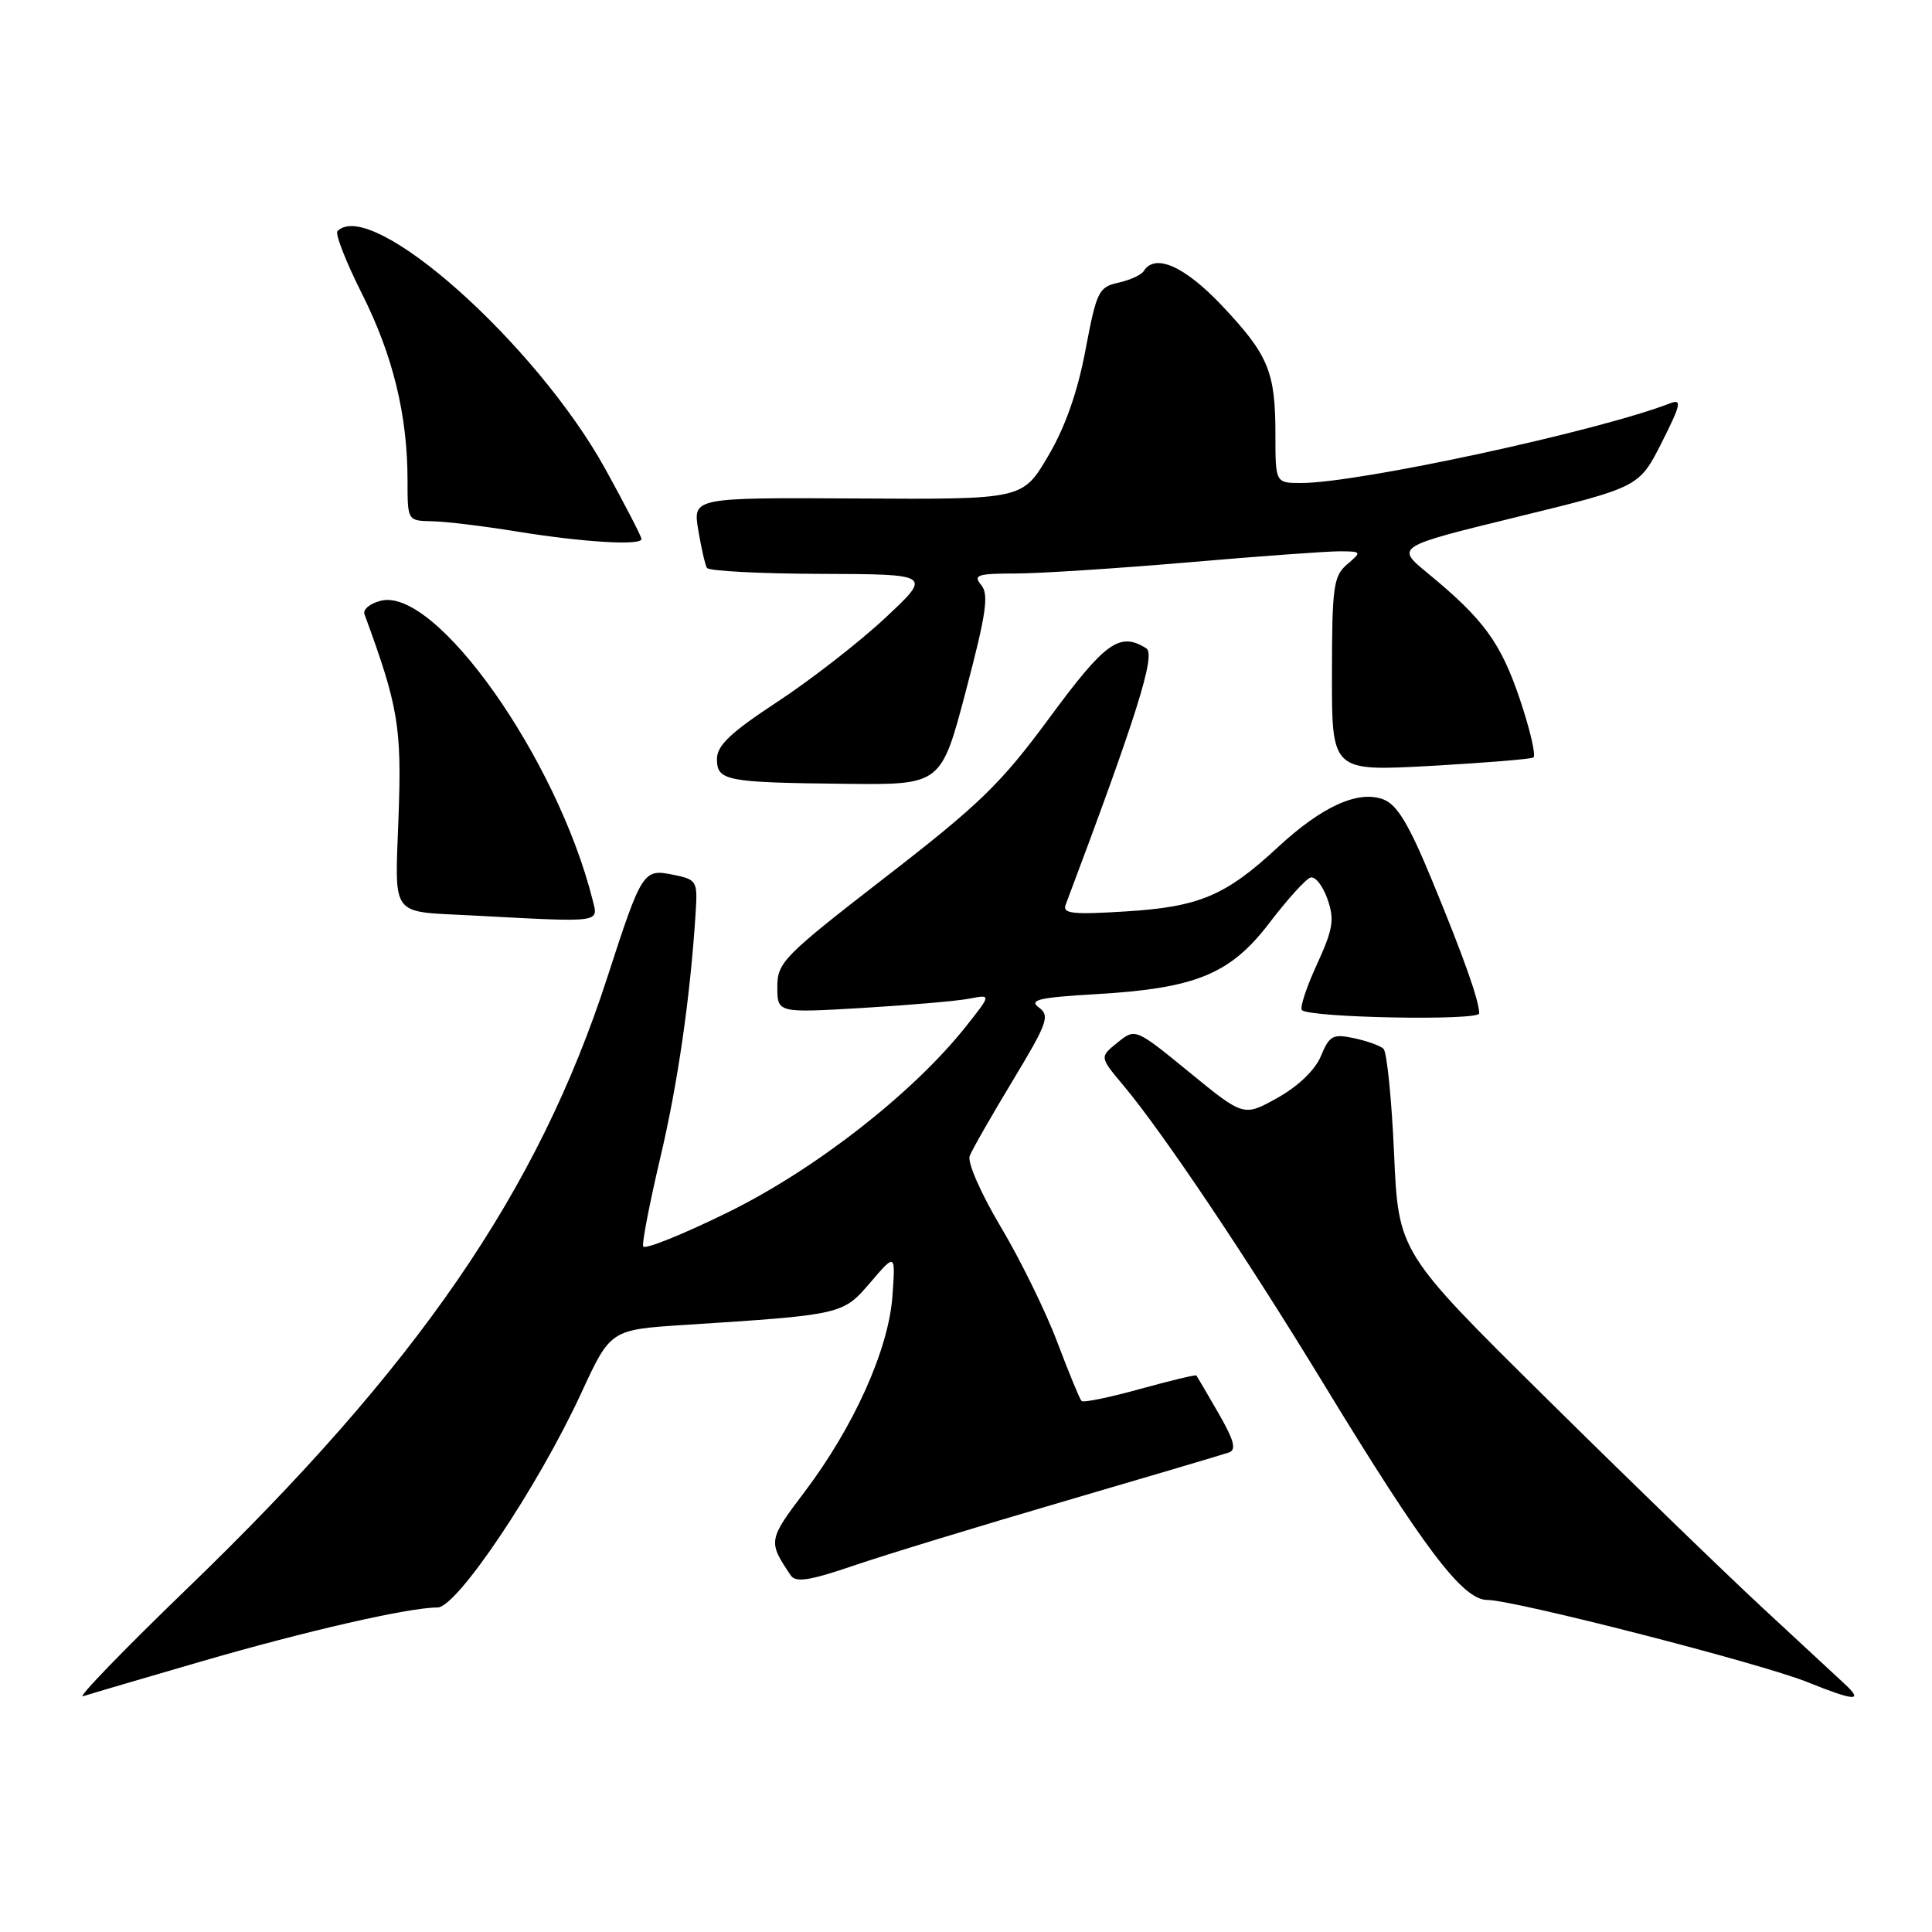 <?xml version="1.0" encoding="UTF-8" standalone="no"?>
<!DOCTYPE svg PUBLIC "-//W3C//DTD SVG 1.1//EN" "http://www.w3.org/Graphics/SVG/1.1/DTD/svg11.dtd" >
<svg xmlns="http://www.w3.org/2000/svg" xmlns:xlink="http://www.w3.org/1999/xlink" version="1.1" viewBox="0 0 256 256">
 <g >
 <path fill="currentColor"
d=" M 26.50 220.20 C 40.60 216.10 54.16 213.00 57.98 213.00 C 60.56 213.00 71.26 197.04 76.99 184.65 C 80.89 176.19 80.89 176.19 90.70 175.56 C 111.64 174.21 111.67 174.21 115.34 169.92 C 118.66 166.04 118.66 166.04 118.25 171.77 C 117.74 178.81 113.14 189.06 106.59 197.71 C 101.78 204.07 101.75 204.26 104.78 208.75 C 105.44 209.73 107.28 209.44 113.06 207.47 C 117.15 206.07 129.72 202.23 141.00 198.93 C 152.28 195.63 162.10 192.72 162.84 192.46 C 163.86 192.11 163.52 190.84 161.45 187.25 C 159.94 184.64 158.63 182.39 158.53 182.26 C 158.44 182.13 155.07 182.94 151.05 184.05 C 147.03 185.17 143.55 185.88 143.31 185.64 C 143.07 185.40 141.63 181.90 140.10 177.85 C 138.58 173.81 135.21 166.94 132.62 162.59 C 129.99 158.18 128.16 154.02 128.49 153.18 C 128.80 152.35 131.37 147.86 134.19 143.19 C 138.81 135.54 139.15 134.58 137.65 133.49 C 136.29 132.49 137.66 132.17 145.25 131.73 C 158.50 130.95 163.04 129.08 168.25 122.23 C 170.59 119.17 173.01 116.49 173.64 116.28 C 174.26 116.08 175.27 117.35 175.89 119.11 C 176.85 121.86 176.65 123.09 174.49 127.81 C 173.10 130.83 172.21 133.54 172.51 133.84 C 173.53 134.86 196.00 135.28 196.00 134.28 C 196.00 132.61 193.98 126.89 189.76 116.67 C 186.69 109.22 185.13 106.62 183.31 105.93 C 179.97 104.66 175.15 106.85 169.27 112.31 C 162.39 118.69 158.89 120.17 149.15 120.77 C 142.14 121.21 140.76 121.06 141.20 119.90 C 150.63 94.85 153.18 86.73 151.89 85.91 C 148.38 83.69 146.47 85.05 139.09 95.07 C 132.63 103.84 129.85 106.54 117.34 116.22 C 103.81 126.70 103.00 127.52 103.00 130.77 C 103.00 134.22 103.00 134.22 114.25 133.56 C 120.44 133.19 126.82 132.64 128.43 132.33 C 131.36 131.76 131.36 131.76 128.00 136.00 C 121.03 144.79 108.09 154.91 96.53 160.60 C 90.47 163.58 85.38 165.63 85.22 165.15 C 85.06 164.68 86.07 159.46 87.46 153.55 C 89.80 143.67 91.46 132.20 92.17 121.04 C 92.45 116.72 92.35 116.55 89.20 115.91 C 85.23 115.10 85.06 115.37 80.46 129.54 C 71.28 157.86 55.35 181.03 24.76 210.53 C 16.37 218.63 10.18 225.03 11.00 224.76 C 11.82 224.49 18.80 222.44 26.50 220.20 Z  M 244.47 223.17 C 243.39 222.17 238.45 217.59 233.50 213.00 C 228.55 208.41 215.68 195.94 204.90 185.28 C 185.30 165.91 185.30 165.91 184.72 152.82 C 184.40 145.62 183.77 139.39 183.32 138.97 C 182.87 138.55 181.10 137.92 179.39 137.56 C 176.61 136.97 176.15 137.22 175.03 139.93 C 174.26 141.78 172.04 143.92 169.29 145.46 C 164.80 147.97 164.80 147.97 157.62 142.10 C 150.44 136.23 150.44 136.23 148.07 138.15 C 145.70 140.06 145.70 140.06 148.82 143.78 C 154.02 149.97 165.18 166.60 175.37 183.34 C 188.71 205.25 193.82 212.00 197.07 212.00 C 200.59 212.00 233.33 220.40 239.50 222.89 C 245.78 225.42 246.97 225.49 244.47 223.17 Z  M 78.53 119.27 C 73.82 100.48 57.75 77.77 50.47 79.60 C 49.05 79.95 48.07 80.75 48.29 81.37 C 52.78 93.59 53.24 96.31 52.81 108.14 C 52.33 121.76 51.56 120.72 62.50 121.30 C 79.91 122.23 79.29 122.31 78.53 119.27 Z  M 127.99 91.52 C 130.69 81.30 131.05 78.77 130.02 77.52 C 128.91 76.19 129.48 76.00 134.63 75.99 C 137.86 75.98 148.15 75.31 157.50 74.51 C 166.85 73.70 175.85 73.05 177.50 73.05 C 180.45 73.07 180.46 73.10 178.50 74.78 C 176.69 76.33 176.50 77.75 176.49 89.35 C 176.47 102.20 176.47 102.20 189.49 101.49 C 196.64 101.09 202.80 100.59 203.18 100.37 C 203.55 100.15 202.75 96.69 201.40 92.68 C 198.87 85.17 196.60 82.05 189.20 75.97 C 184.90 72.44 184.90 72.44 201.05 68.49 C 217.20 64.54 217.20 64.54 220.19 58.63 C 222.72 53.62 222.89 52.83 221.33 53.43 C 211.76 57.14 180.01 64.00 172.43 64.00 C 169.00 64.00 169.00 64.00 169.00 57.57 C 169.00 49.23 168.08 47.02 161.86 40.44 C 156.94 35.25 153.03 33.53 151.55 35.92 C 151.23 36.43 149.72 37.12 148.19 37.46 C 145.58 38.03 145.30 38.61 143.83 46.39 C 142.78 51.96 141.15 56.59 138.88 60.44 C 135.50 66.18 135.50 66.18 113.66 66.05 C 91.81 65.93 91.81 65.93 92.52 70.21 C 92.91 72.57 93.43 74.84 93.67 75.25 C 93.92 75.66 100.73 76.02 108.81 76.04 C 123.50 76.09 123.50 76.09 117.25 81.92 C 113.82 85.12 107.40 90.11 103.00 93.00 C 96.83 97.05 95.00 98.78 95.00 100.56 C 95.00 103.47 96.13 103.69 112.10 103.86 C 124.71 104.00 124.71 104.00 127.99 91.52 Z  M 85.00 71.42 C 85.00 71.10 82.86 66.96 80.25 62.22 C 71.05 45.52 49.22 26.11 44.72 30.62 C 44.37 30.96 45.84 34.70 47.96 38.92 C 52.07 47.09 54.00 55.01 54.00 63.68 C 54.00 69.00 54.00 69.00 57.25 69.07 C 59.04 69.10 64.10 69.71 68.50 70.43 C 77.33 71.86 85.00 72.32 85.00 71.42 Z "/>
</g>
</svg>